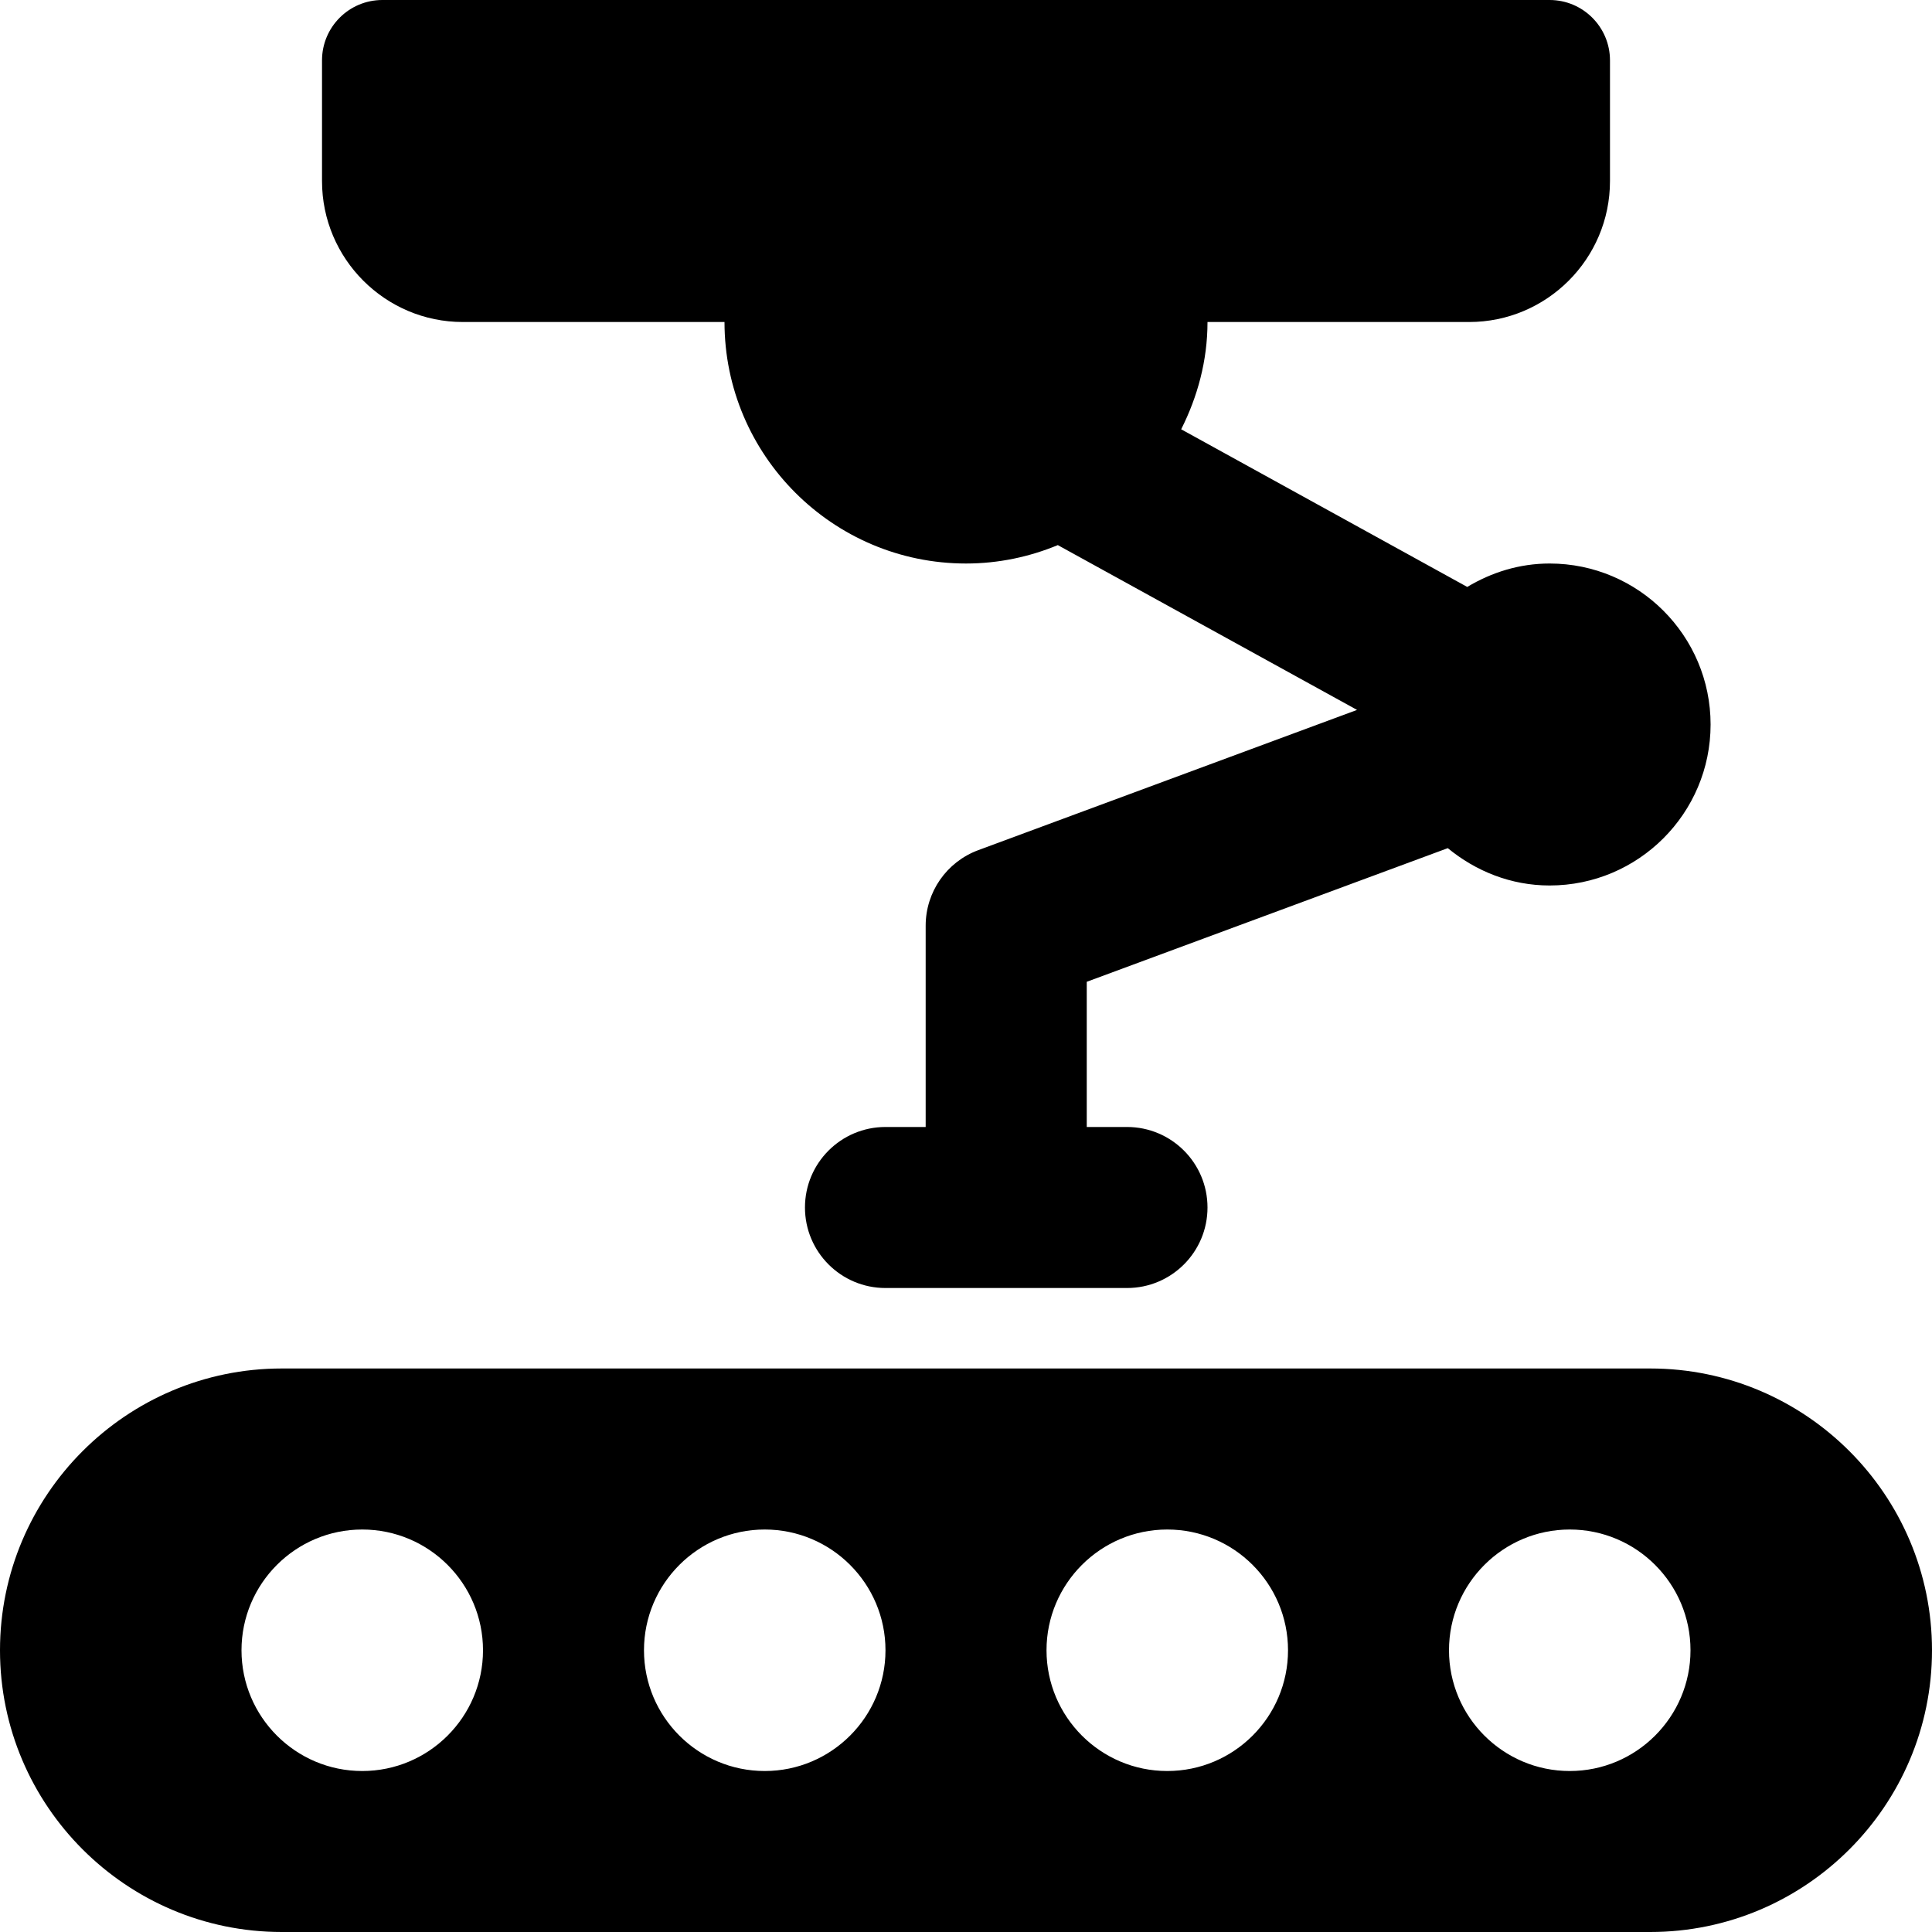 <svg width="40" height="40" viewBox="0 0 40 40" fill="none" xmlns="http://www.w3.org/2000/svg">
<g clip-path="url(#clip0_223_1643)">
<path d="M29.975 17.56C30.552 18.035 31.28 18.333 32.083 18.333C33.922 18.333 35.416 16.838 35.416 15C35.416 13.162 33.922 11.667 32.083 11.667C31.458 11.667 30.88 11.85 30.378 12.152L24.455 8.888C24.793 8.217 25 7.468 25 6.667H30.416C32.025 6.667 33.333 5.358 33.333 3.75V1.25C33.333 0.56 32.773 0 32.083 0H7.917C7.226 0 6.667 0.56 6.667 1.25V3.75C6.667 5.358 7.975 6.667 9.583 6.667H15C15 9.423 17.243 11.667 20 11.667C20.675 11.667 21.317 11.528 21.903 11.285C21.907 11.287 21.908 11.29 21.912 11.292L28.096 14.698L20.253 17.602C19.598 17.845 19.165 18.468 19.165 19.165V23.333H18.333C17.412 23.333 16.666 24.08 16.666 25C16.666 25.92 17.412 26.667 18.333 26.667H23.333C24.255 26.667 25 25.92 25 25C25 24.08 24.255 23.333 23.333 23.333H22.5V20.327L29.975 17.56Z" fill="black"/>
<path d="M34.167 28.333H5.833C2.617 28.333 0 30.95 0 34.167C0 37.383 2.617 40 5.833 40H34.167C37.383 40 40 37.383 40 34.167C40 30.95 37.383 28.333 34.167 28.333ZM7.5 36.667C6.12 36.667 5 35.545 5 34.167C5 32.788 6.12 31.667 7.5 31.667C8.88 31.667 10 32.788 10 34.167C10 35.545 8.88 36.667 7.5 36.667ZM15.833 36.667C14.453 36.667 13.333 35.545 13.333 34.167C13.333 32.788 14.453 31.667 15.833 31.667C17.213 31.667 18.333 32.788 18.333 34.167C18.333 35.545 17.213 36.667 15.833 36.667ZM24.167 36.667C22.787 36.667 21.667 35.545 21.667 34.167C21.667 32.788 22.787 31.667 24.167 31.667C25.547 31.667 26.667 32.788 26.667 34.167C26.667 35.545 25.547 36.667 24.167 36.667ZM32.5 36.667C31.12 36.667 30 35.545 30 34.167C30 32.788 31.12 31.667 32.5 31.667C33.88 31.667 35 32.788 35 34.167C35 35.545 33.88 36.667 32.5 36.667Z" fill="black"/>
</g>
<defs>
<clipPath id="clip0_223_1643">
<rect width="40" height="40" fill="white"/>
</clipPath>
</defs>
</svg>
